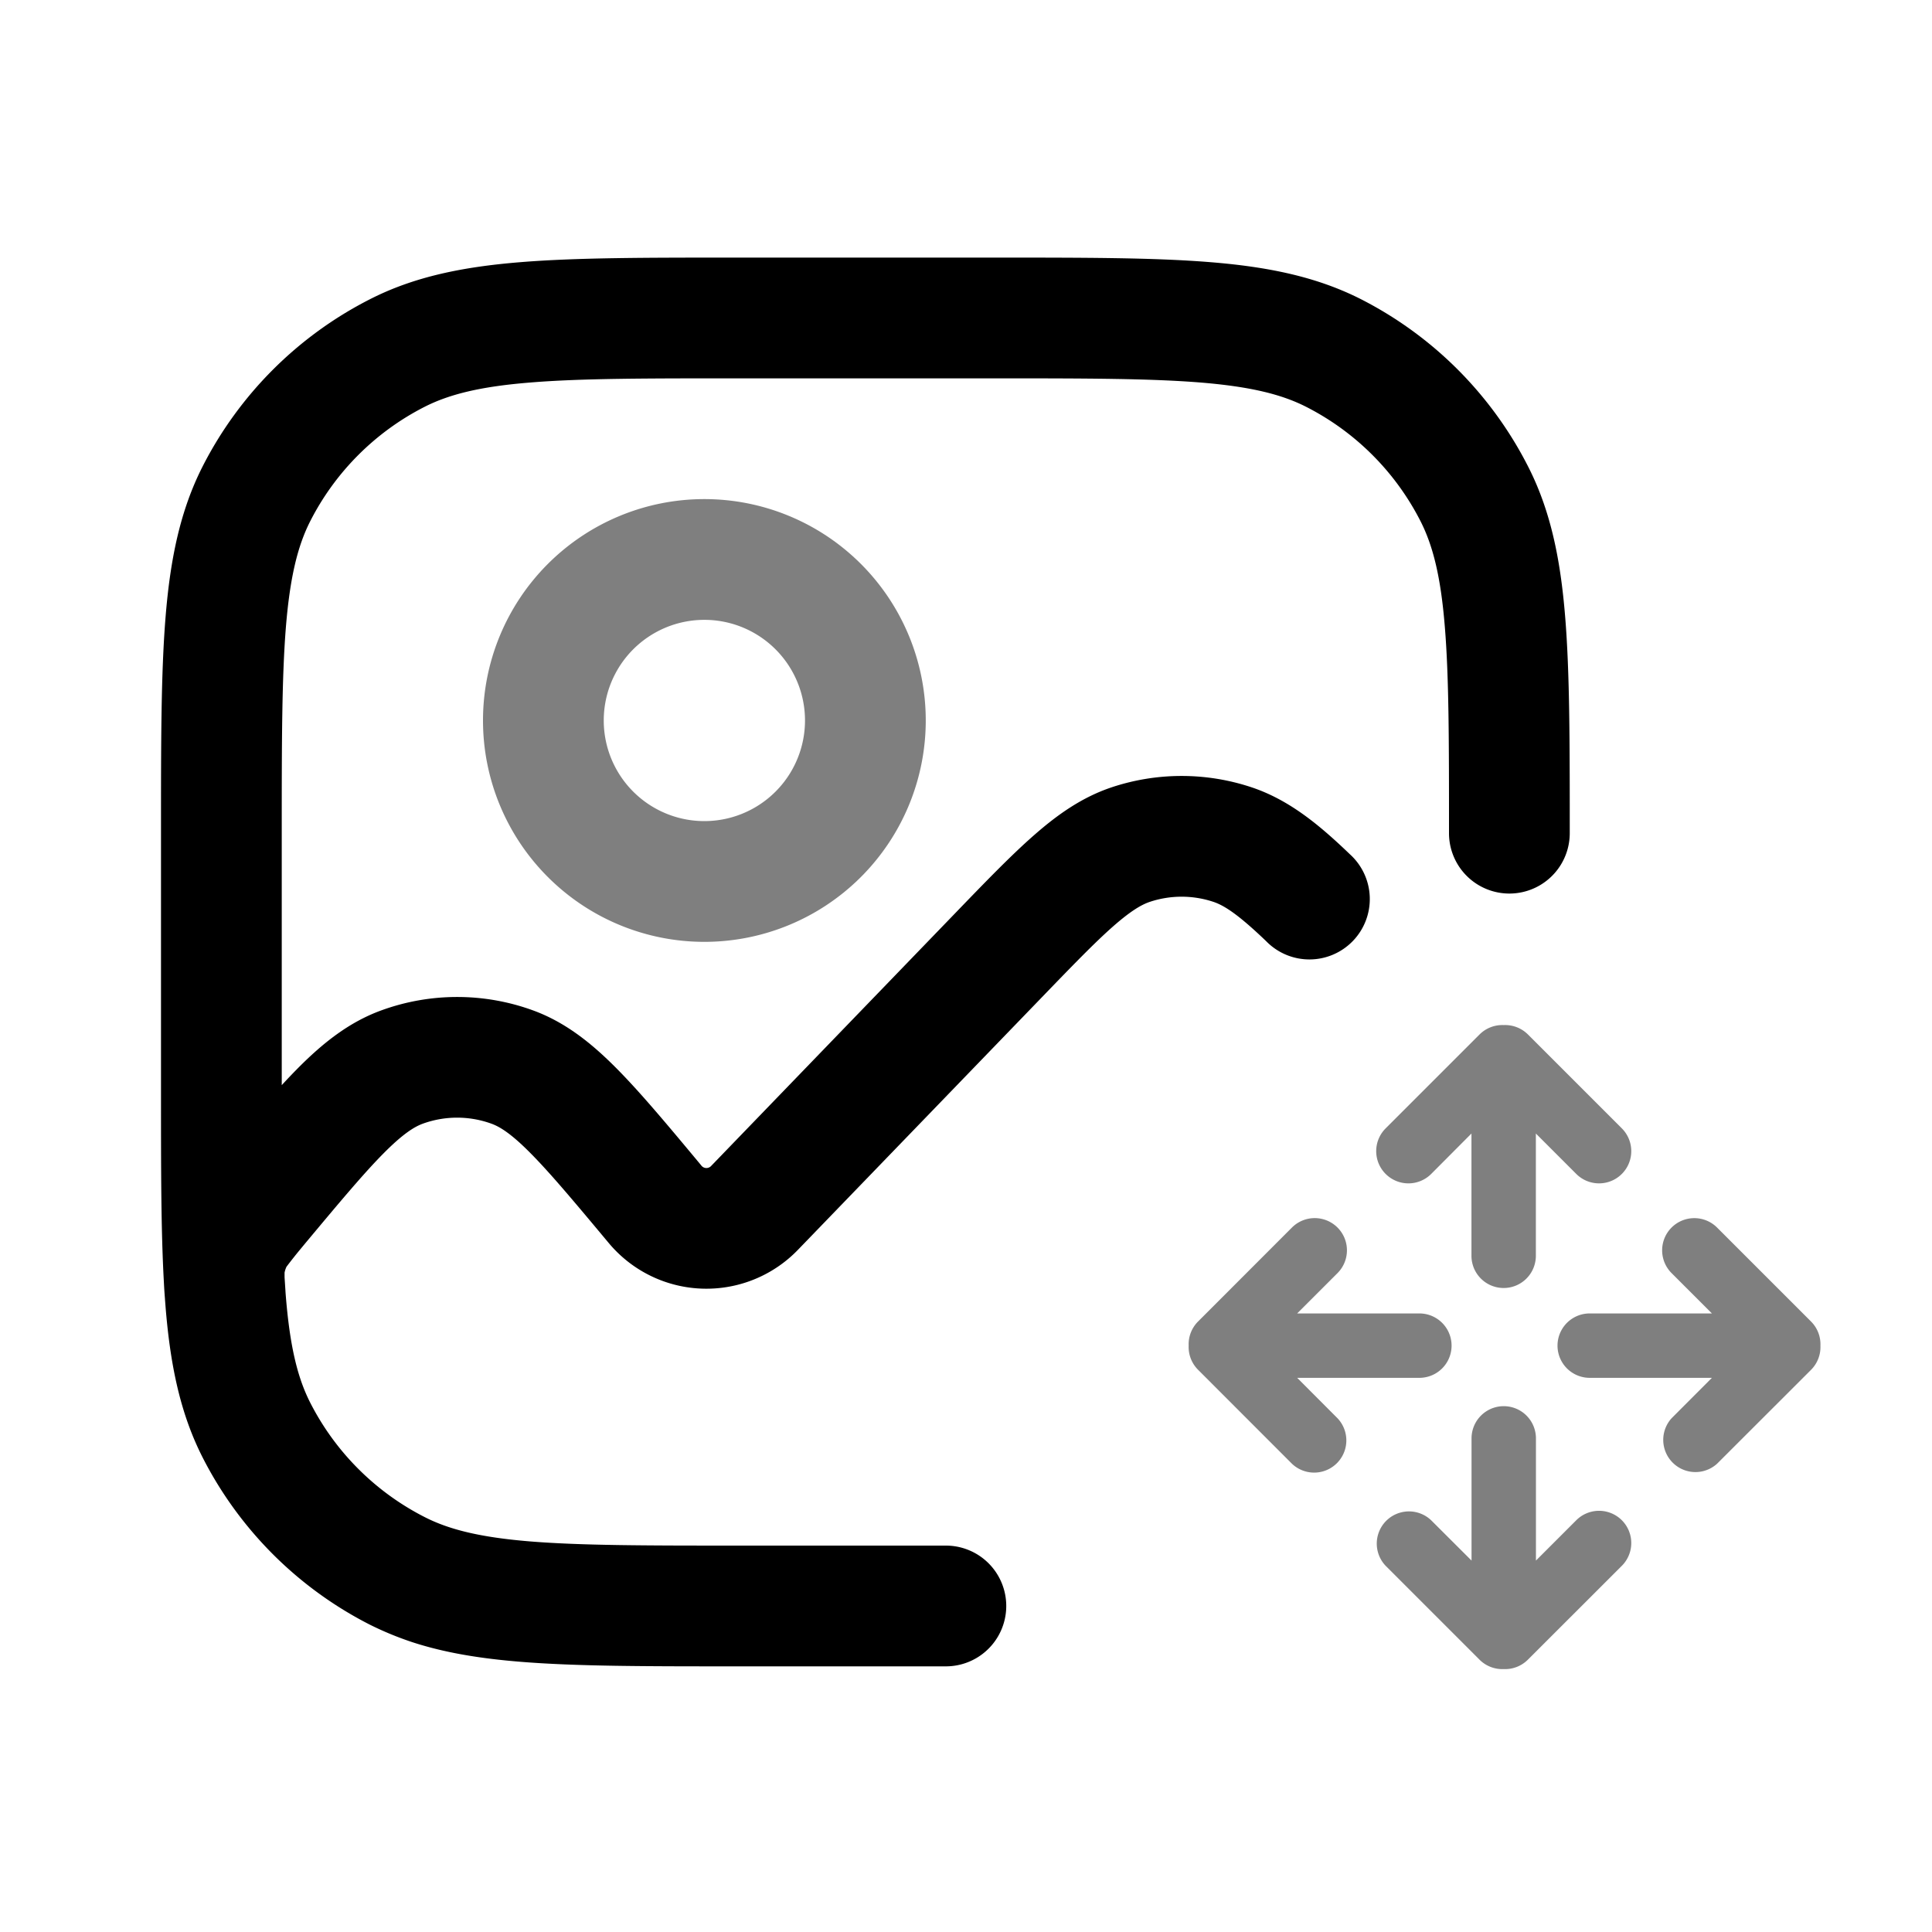 <svg xmlns="http://www.w3.org/2000/svg" width="1em" height="1em" viewBox="0 0 24 24"><path fill="currentColor" d="M9.117 3.2h3.266c1.092 0 1.958 0 2.655.057c.714.058 1.317.18 1.869.46a4.75 4.75 0 0 1 2.075 2.077c.281.55.403 1.154.461 1.868c.057.697.057 1.563.057 2.655v.033a.75.75 0 0 1-1.5 0c0-1.132 0-1.937-.052-2.566c-.05-.62-.147-1.005-.302-1.31a3.25 3.25 0 0 0-1.42-1.42c-.305-.155-.69-.251-1.31-.302c-.63-.051-1.434-.052-2.566-.052h-3.2c-1.132 0-1.937 0-2.566.052c-.62.05-1.005.147-1.31.302a3.25 3.25 0 0 0-1.42 1.42c-.155.305-.251.69-.302 1.31c-.051.63-.052 1.434-.052 2.566v3.13a8 8 0 0 1 .2-.21c.308-.31.632-.571 1.035-.718a2.75 2.75 0 0 1 1.888 0c.402.147.726.408 1.033.717c.298.3.632.7 1.036 1.185l.021.026a.08.08 0 0 0 .12.005l3.026-3.134c.383-.397.702-.727.985-.975c.294-.258.598-.473.966-.596a2.75 2.75 0 0 1 1.737 0c.467.156.84.465 1.223.833a.75.75 0 1 1-1.04 1.08c-.355-.341-.526-.446-.657-.49a1.25 1.25 0 0 0-.789 0c-.098.033-.227.104-.451.3c-.23.202-.507.488-.917.913l-3.004 3.11a1.58 1.58 0 0 1-2.351-.086c-.431-.516-.724-.866-.97-1.114c-.24-.243-.38-.328-.483-.366a1.25 1.25 0 0 0-.859 0c-.102.038-.242.123-.483.366c-.246.248-.539.598-.97 1.114l-.062.075a6 6 0 0 0-.175.221a.3.3 0 0 0-.024.073v.059l.01.153l.002.034c.05.657.147 1.056.307 1.37a3.25 3.25 0 0 0 1.42 1.42c.305.156.69.252 1.31.303c.63.051 1.434.052 2.566.052h2.6a.75.75 0 0 1 0 1.5H9.117c-1.092 0-1.958 0-2.655-.057c-.491-.04-.93-.11-1.336-.242a4 4 0 0 1-.532-.219a4.75 4.75 0 0 1-2.076-2.075c-.281-.552-.403-1.155-.461-1.869l-.007-.09l-.001-.017q-.008-.096-.013-.2C2 15.291 2 14.521 2 13.583v-3.266c0-1.092 0-1.958.057-2.655c.058-.714.18-1.317.46-1.868a4.75 4.75 0 0 1 2.077-2.076c.55-.281 1.154-.403 1.868-.461C7.159 3.2 8.025 3.2 9.117 3.2"/><path fill="currentColor" d="M6 8.95a2.75 2.75 0 1 1 5.5 0a2.75 2.75 0 0 1-5.5 0M8.75 7.7a1.25 1.25 0 1 0 0 2.5a1.25 1.25 0 0 0 0-2.5m8.463 6.883a.4.4 0 0 0 .566 0l.5-.502V15.6a.4.4 0 0 0 .8 0v-1.519l.502.502a.4.4 0 1 0 .566-.566L18.98 12.85a.4.4 0 0 0-.3-.116a.4.4 0 0 0-.3.116l-1.167 1.167a.4.4 0 0 0 0 .566m1.867 3.285a.4.4 0 1 0-.8 0v1.518l-.502-.501a.4.4 0 0 0-.565.566l1.166 1.166a.4.4 0 0 0 .3.117a.4.4 0 0 0 .301-.117l1.167-1.166a.4.4 0 0 0-.566-.566l-.501.501zm-2.465-2.053a.4.4 0 0 0-.566-.566l-1.166 1.167a.4.4 0 0 0-.117.3a.4.4 0 0 0 .117.3l1.166 1.167a.4.4 0 0 0 .566-.565l-.501-.502h1.518a.4.4 0 0 0 0-.8h-1.518zm4.15-.566a.4.4 0 0 0 0 .566l.501.501h-1.518a.4.4 0 0 0 0 .8h1.518l-.501.502a.4.4 0 0 0 .565.565l1.167-1.166a.4.4 0 0 0 .117-.3a.4.4 0 0 0-.117-.301l-1.167-1.167a.4.4 0 0 0-.565 0" opacity=".5"/></svg>